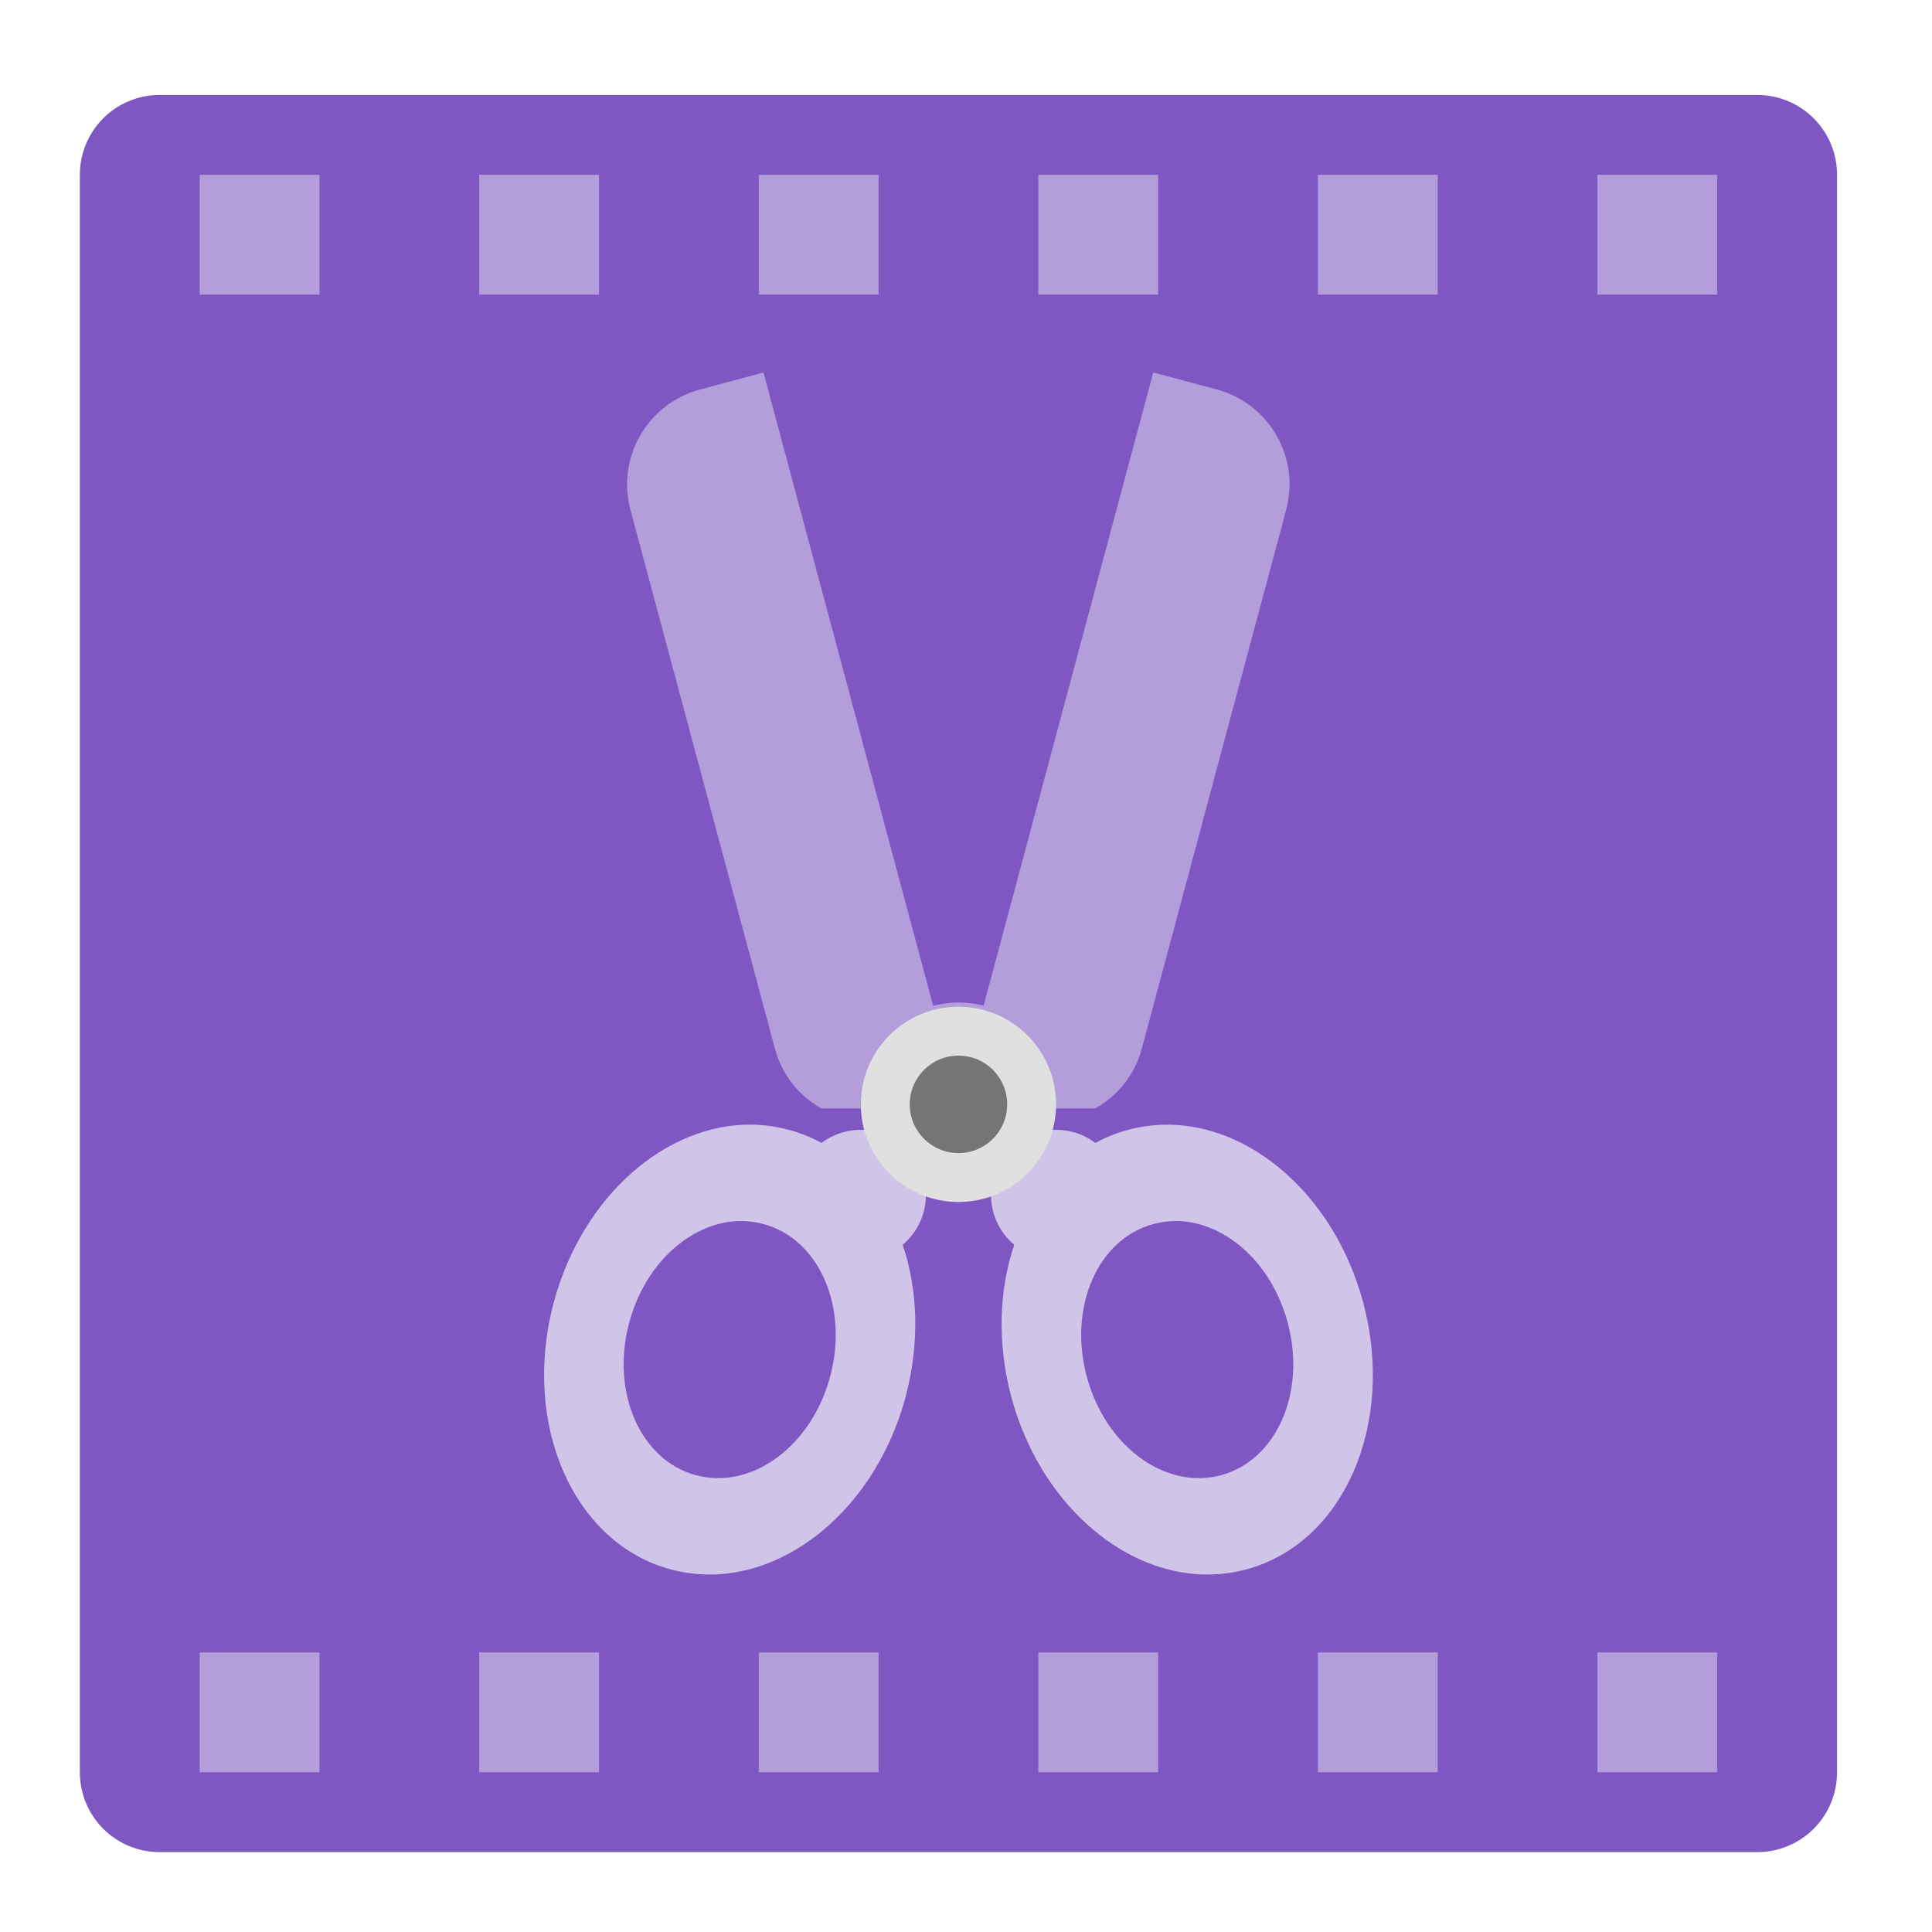 
<svg xmlns="http://www.w3.org/2000/svg" xmlns:xlink="http://www.w3.org/1999/xlink" width="48px" height="48px" viewBox="0 0 48 48" version="1.1">
<g id="surface1">
<path style=" stroke:none;fill-rule:nonzero;fill:rgb(49.412%,34.118%,76.078%);fill-opacity:1;" d="M 3.969 2.359 L 43.656 2.359 C 44.754 2.359 45.641 3.246 45.641 4.344 L 45.641 44.031 C 45.641 45.129 44.754 46.016 43.656 46.016 L 3.969 46.016 C 2.871 46.016 1.984 45.129 1.984 44.031 L 1.984 4.344 C 1.984 3.246 2.871 2.359 3.969 2.359 Z M 3.969 2.359 "/>
<path style=" stroke:none;fill-rule:nonzero;fill:rgb(70.196%,61.569%,85.882%);fill-opacity:1;" d="M 18.969 9.254 L 17.395 9.676 C 16.086 10.027 15.316 11.363 15.664 12.672 L 19.25 26.043 C 19.426 26.707 19.855 27.23 20.406 27.539 L 27.211 27.539 C 27.762 27.23 28.195 26.707 28.371 26.043 L 31.953 12.672 C 32.305 11.363 31.535 10.027 30.227 9.676 L 28.652 9.254 L 24.438 24.984 C 24.238 24.934 24.027 24.906 23.812 24.906 C 23.594 24.906 23.383 24.938 23.184 24.988 Z M 18.969 9.254 "/>
<path style=" stroke:none;fill-rule:nonzero;fill:rgb(81.961%,76.863%,91.373%);fill-opacity:1;" d="M 18.68 27.941 C 16.551 27.914 14.469 29.711 13.758 32.359 C 12.949 35.387 14.246 38.344 16.668 38.992 C 19.086 39.641 21.688 37.727 22.5 34.703 C 22.855 33.363 22.805 32.043 22.426 30.926 C 22.781 30.629 23.004 30.184 23.004 29.684 C 23.004 29.637 23.004 29.59 23 29.547 C 23.25 29.633 23.527 29.684 23.812 29.684 C 24.098 29.684 24.371 29.633 24.625 29.547 C 24.625 29.59 24.621 29.637 24.621 29.684 C 24.621 30.184 24.844 30.629 25.199 30.926 C 24.82 32.043 24.77 33.363 25.125 34.703 C 25.938 37.727 28.539 39.641 30.961 38.992 C 33.383 38.344 34.676 35.387 33.867 32.359 C 33.055 29.332 30.453 27.418 28.031 28.07 C 27.742 28.145 27.469 28.258 27.215 28.395 C 26.945 28.191 26.605 28.07 26.234 28.07 C 26.191 28.07 26.145 28.07 26.098 28.074 C 26.098 28.07 26.102 28.07 26.102 28.066 C 26.074 28.066 26.051 28.07 26.027 28.07 L 21.527 28.07 C 21.527 28.07 21.527 28.07 21.527 28.074 C 21.48 28.07 21.438 28.07 21.391 28.07 C 21.023 28.07 20.684 28.191 20.41 28.395 C 20.156 28.258 19.883 28.145 19.594 28.07 C 19.289 27.988 18.984 27.945 18.68 27.941 Z M 18.441 30.336 C 18.617 30.34 18.793 30.363 18.965 30.41 C 20.348 30.777 21.09 32.469 20.625 34.199 C 20.164 35.93 18.676 37.023 17.293 36.652 C 15.91 36.281 15.168 34.59 15.633 32.859 C 16.035 31.348 17.227 30.32 18.441 30.336 Z M 29.18 30.336 C 30.398 30.32 31.59 31.348 31.992 32.859 C 32.457 34.59 31.719 36.281 30.332 36.652 C 28.949 37.023 27.461 35.93 27 34.199 C 26.535 32.469 27.277 30.777 28.66 30.41 C 28.832 30.363 29.008 30.34 29.18 30.336 Z M 29.18 30.336 "/>
<path style=" stroke:none;fill-rule:nonzero;fill:rgb(87.843%,87.843%,87.843%);fill-opacity:1;" d="M 23.812 25.012 C 25.152 25.012 26.238 26.098 26.238 27.438 C 26.238 28.777 25.152 29.863 23.812 29.863 C 22.473 29.863 21.387 28.777 21.387 27.438 C 21.387 26.098 22.473 25.012 23.812 25.012 Z M 23.812 25.012 "/>
<path style=" stroke:none;fill-rule:nonzero;fill:rgb(45.882%,45.882%,45.882%);fill-opacity:1;" d="M 23.812 28.648 C 24.484 28.648 25.023 28.105 25.023 27.438 C 25.023 26.766 24.484 26.227 23.812 26.227 C 23.145 26.227 22.602 26.766 22.602 27.438 C 22.602 28.105 23.145 28.648 23.812 28.648 Z M 23.812 28.648 "/>
<path style=" stroke:none;fill-rule:nonzero;fill:rgb(70.196%,61.569%,85.882%);fill-opacity:1;" d="M 4.961 4.344 L 7.938 4.344 L 7.938 7.32 L 4.961 7.32 Z M 4.961 4.344 "/>
<path style=" stroke:none;fill-rule:nonzero;fill:rgb(70.196%,61.569%,85.882%);fill-opacity:1;" d="M 11.906 4.344 L 14.883 4.344 L 14.883 7.32 L 11.906 7.32 Z M 11.906 4.344 "/>
<path style=" stroke:none;fill-rule:nonzero;fill:rgb(70.196%,61.569%,85.882%);fill-opacity:1;" d="M 18.852 4.344 L 21.828 4.344 L 21.828 7.32 L 18.852 7.32 Z M 18.852 4.344 "/>
<path style=" stroke:none;fill-rule:nonzero;fill:rgb(70.196%,61.569%,85.882%);fill-opacity:1;" d="M 25.797 4.344 L 28.773 4.344 L 28.773 7.32 L 25.797 7.32 Z M 25.797 4.344 "/>
<path style=" stroke:none;fill-rule:nonzero;fill:rgb(70.196%,61.569%,85.882%);fill-opacity:1;" d="M 32.742 4.344 L 35.719 4.344 L 35.719 7.32 L 32.742 7.32 Z M 32.742 4.344 "/>
<path style=" stroke:none;fill-rule:nonzero;fill:rgb(70.196%,61.569%,85.882%);fill-opacity:1;" d="M 39.688 4.344 L 42.664 4.344 L 42.664 7.32 L 39.688 7.32 Z M 39.688 4.344 "/>
<path style=" stroke:none;fill-rule:nonzero;fill:rgb(70.196%,61.569%,85.882%);fill-opacity:1;" d="M 4.961 41.055 L 7.938 41.055 L 7.938 44.031 L 4.961 44.031 Z M 4.961 41.055 "/>
<path style=" stroke:none;fill-rule:nonzero;fill:rgb(70.196%,61.569%,85.882%);fill-opacity:1;" d="M 11.906 41.055 L 14.883 41.055 L 14.883 44.031 L 11.906 44.031 Z M 11.906 41.055 "/>
<path style=" stroke:none;fill-rule:nonzero;fill:rgb(70.196%,61.569%,85.882%);fill-opacity:1;" d="M 18.852 41.055 L 21.828 41.055 L 21.828 44.031 L 18.852 44.031 Z M 18.852 41.055 "/>
<path style=" stroke:none;fill-rule:nonzero;fill:rgb(70.196%,61.569%,85.882%);fill-opacity:1;" d="M 25.797 41.055 L 28.773 41.055 L 28.773 44.031 L 25.797 44.031 Z M 25.797 41.055 "/>
<path style=" stroke:none;fill-rule:nonzero;fill:rgb(70.196%,61.569%,85.882%);fill-opacity:1;" d="M 32.742 41.055 L 35.719 41.055 L 35.719 44.031 L 32.742 44.031 Z M 32.742 41.055 "/>
<path style=" stroke:none;fill-rule:nonzero;fill:rgb(70.196%,61.569%,85.882%);fill-opacity:1;" d="M 39.688 41.055 L 42.664 41.055 L 42.664 44.031 L 39.688 44.031 Z M 39.688 41.055 "/>
</g>
</svg>
